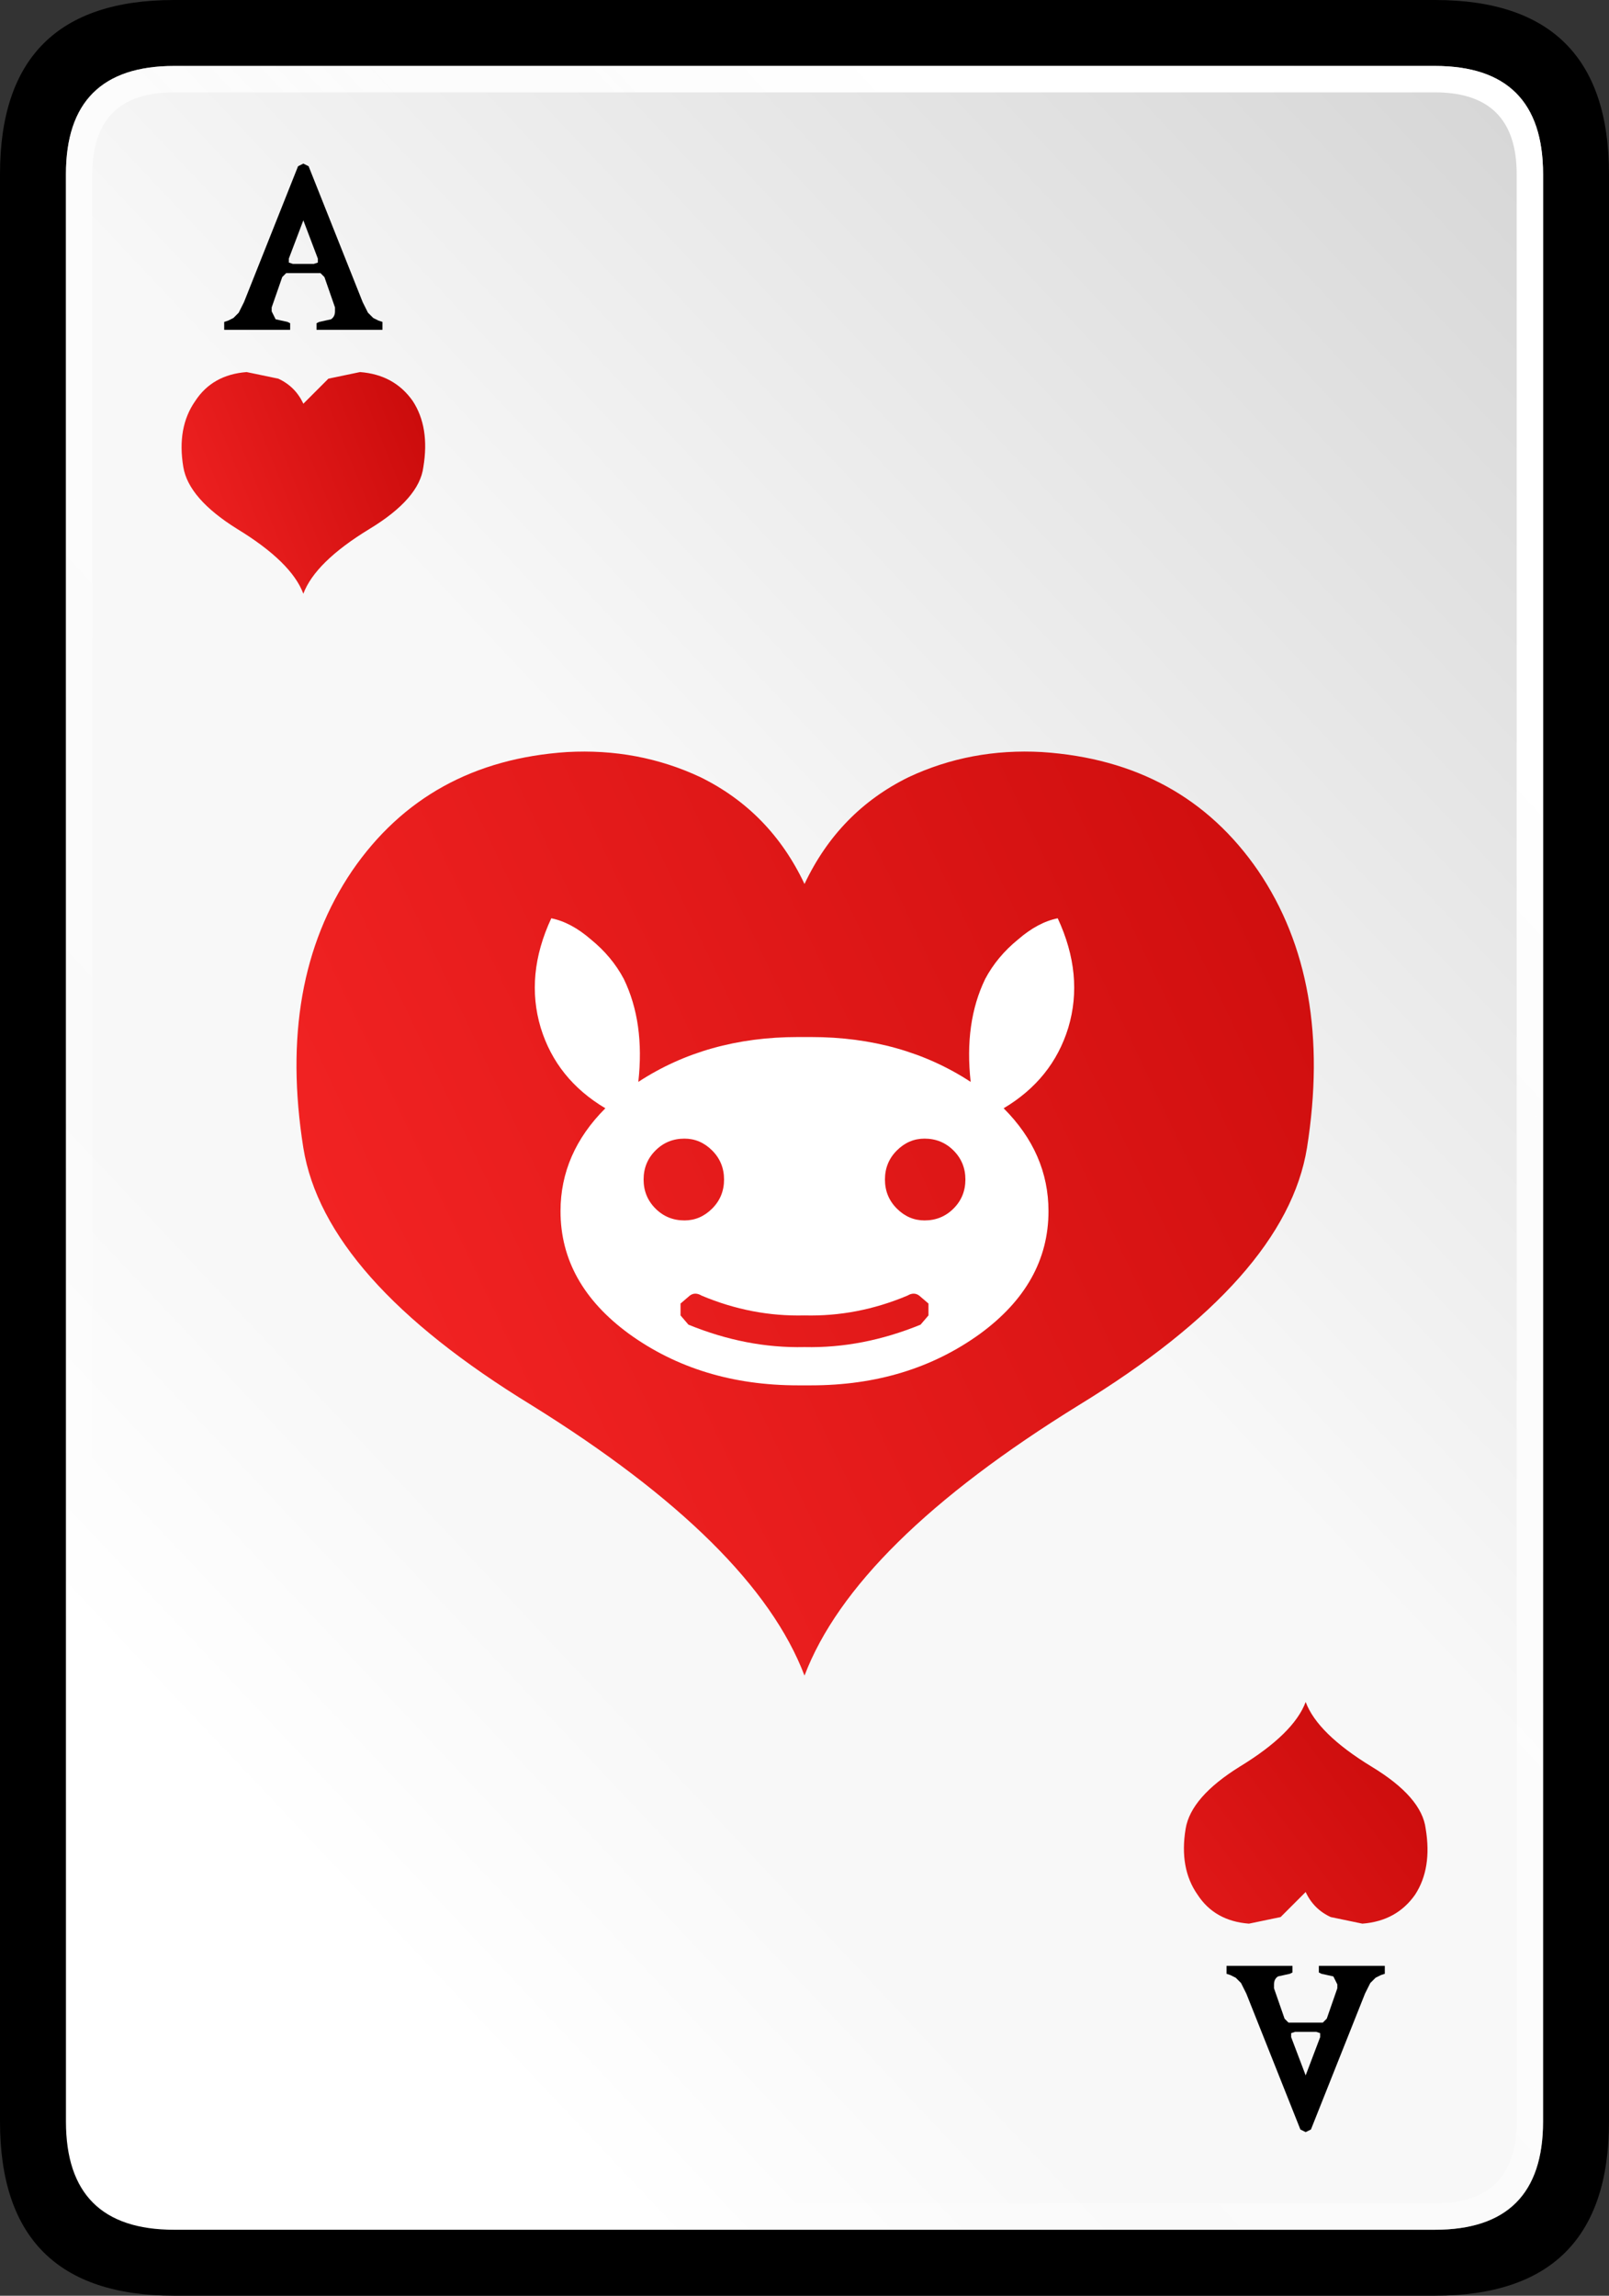 <?xml version="1.0" encoding="UTF-8" standalone="no"?>
<svg xmlns:xlink="http://www.w3.org/1999/xlink" height="87.0px" width="61.0px" xmlns="http://www.w3.org/2000/svg">
  <rect width="100%" height="100%" fill="#333333" stroke="none"/>
  <g transform="matrix(1.0, 0.0, 0.0, 1.0, 30.5, 43.5)">
    <path d="M30.5 -36.9 L30.5 36.9 Q30.5 43.5 23.9 43.5 L-23.9 43.5 Q-30.5 43.5 -30.5 36.9 L-30.5 -36.9 Q-30.5 -43.5 -23.9 -43.5 L23.9 -43.5 Q30.5 -43.5 30.5 -36.9" fill="#000000" fill-rule="evenodd" stroke="none"/>
    <path d="M23.9 -41.0 Q28.0 -41.0 28.0 -36.9 L28.0 36.9 Q28.0 41.0 23.9 41.0 L-23.9 41.0 Q-28.0 41.0 -28.0 36.9 L-28.0 -36.9 Q-28.0 -41.0 -23.9 -41.0 L23.9 -41.0" fill="url(#gradient0)" fill-rule="evenodd" stroke="none"/>
    <path d="M0.0 -10.0 Q1.3 -12.75 3.95 -14.05 6.3 -15.15 9.0 -15.0 14.35 -14.65 17.2 -10.5 20.05 -6.3 19.05 0.0 18.25 4.95 10.4 9.75 1.9 15.0 0.0 20.0 -1.9 15.0 -10.35 9.75 -18.2 4.95 -19.0 0.0 -20.0 -6.3 -17.15 -10.5 -14.3 -14.65 -9.0 -15.0 -6.3 -15.15 -3.95 -14.05 -1.3 -12.75 0.0 -10.0" fill="url(#gradient1)" fill-rule="evenodd" stroke="none"/>
    <path d="M-18.05 -29.15 L-16.85 -29.4 Q-15.55 -29.3 -14.85 -28.3 -14.2 -27.3 -14.45 -25.8 -14.6 -24.6 -16.5 -23.45 -18.55 -22.2 -19.0 -21.0 -19.45 -22.2 -21.5 -23.45 -23.35 -24.6 -23.55 -25.8 -23.8 -27.3 -23.1 -28.3 -22.45 -29.3 -21.15 -29.4 L-19.95 -29.15 Q-19.3 -28.85 -19.0 -28.2 L-18.05 -29.15" fill="url(#gradient2)" fill-rule="evenodd" stroke="none"/>
    <path d="M19.0 21.0 Q19.45 22.2 21.5 23.45 23.4 24.6 23.55 25.8 23.8 27.3 23.15 28.3 22.45 29.3 21.15 29.4 L19.95 29.15 Q19.3 28.85 19.0 28.2 L18.05 29.15 16.85 29.4 Q15.55 29.3 14.9 28.3 14.2 27.3 14.45 25.8 14.65 24.6 16.5 23.45 18.55 22.2 19.0 21.0" fill="url(#gradient3)" fill-rule="evenodd" stroke="none"/>
    <path d="M-18.8 -37.2 L-16.75 -32.05 -16.55 -31.65 -16.35 -31.45 -16.15 -31.35 -16.0 -31.3 -16.0 -31.0 -18.5 -31.0 -18.5 -31.25 -18.4 -31.3 -17.95 -31.4 Q-17.8 -31.5 -17.8 -31.7 L-17.8 -31.85 -18.2 -33.0 -18.35 -33.15 -19.65 -33.15 -19.8 -33.0 -20.2 -31.85 -20.2 -31.7 -20.05 -31.4 -19.6 -31.3 -19.5 -31.25 -19.5 -31.0 -22.0 -31.0 -22.0 -31.3 -21.85 -31.35 -21.65 -31.45 -21.45 -31.65 -21.25 -32.05 -19.2 -37.2 -19.0 -37.3 -18.8 -37.2 M-18.45 -33.55 L-18.45 -33.7 -19.0 -35.15 -19.55 -33.7 -19.55 -33.55 -19.4 -33.5 -18.6 -33.5 -18.45 -33.55 M19.5 31.0 L22.0 31.0 22.0 31.3 21.85 31.35 21.65 31.45 21.45 31.65 21.25 32.05 19.2 37.2 19.0 37.3 18.8 37.2 16.75 32.05 16.55 31.65 16.35 31.45 16.15 31.35 16.0 31.3 16.0 31.0 18.5 31.0 18.5 31.25 18.4 31.3 17.95 31.4 Q17.8 31.5 17.8 31.7 L17.8 31.85 18.2 33.0 18.35 33.15 19.65 33.15 19.8 33.0 20.2 31.85 20.2 31.7 20.05 31.4 19.6 31.3 19.5 31.25 19.5 31.0 M18.45 33.55 L18.45 33.7 19.0 35.15 19.55 33.7 19.55 33.55 19.4 33.5 18.6 33.5 18.45 33.55" fill="#000000" fill-rule="evenodd" stroke="none"/>
    <path d="M9.6 -8.7 Q10.6 -6.55 10.0 -4.55 9.4 -2.6 7.55 -1.5 9.25 0.2 9.25 2.4 9.25 5.15 6.65 7.05 3.95 9.0 0.25 9.0 L-0.25 9.0 Q-3.95 9.0 -6.65 7.05 -9.25 5.15 -9.25 2.4 -9.25 0.2 -7.55 -1.5 -9.4 -2.6 -10.0 -4.55 -10.6 -6.55 -9.6 -8.7 -8.85 -8.55 -8.1 -7.9 -7.3 -7.25 -6.85 -6.4 -6.05 -4.75 -6.3 -2.5 -3.7 -4.2 -0.25 -4.2 L0.25 -4.2 Q3.7 -4.2 6.3 -2.5 6.05 -4.75 6.85 -6.4 7.3 -7.25 8.1 -7.9 8.85 -8.55 9.6 -8.7 M6.1 1.2 Q6.1 0.55 5.65 0.1 5.2 -0.35 4.55 -0.35 3.95 -0.35 3.5 0.1 3.05 0.55 3.05 1.2 3.05 1.85 3.5 2.3 3.95 2.75 4.55 2.75 5.2 2.75 5.65 2.3 6.1 1.85 6.1 1.2 M-4.55 2.75 Q-3.95 2.75 -3.5 2.3 -3.05 1.85 -3.05 1.2 -3.05 0.55 -3.5 0.1 -3.95 -0.35 -4.55 -0.35 -5.2 -0.35 -5.65 0.1 -6.1 0.55 -6.1 1.2 -6.1 1.85 -5.65 2.3 -5.2 2.75 -4.55 2.75 M4.7 5.9 L4.35 5.6 Q4.15 5.45 3.9 5.6 2.0 6.4 0.0 6.35 -2.0 6.4 -3.9 5.6 -4.15 5.45 -4.35 5.6 L-4.7 5.9 -4.7 6.35 -4.4 6.7 Q-2.2 7.6 0.0 7.55 2.2 7.6 4.4 6.7 L4.7 6.35 4.7 5.9" fill="#ffffff" fill-rule="evenodd" stroke="none"/>
    <path d="M27.0 -36.9 Q27.0 -40.0 23.9 -40.0 L-23.9 -40.0 Q-27.0 -40.0 -27.0 -36.9 L-27.0 36.9 Q-27.0 40.0 -23.9 40.0 L23.9 40.0 Q27.0 40.0 27.0 36.9 L27.0 -36.9 M23.9 -41.0 Q28.0 -41.0 28.0 -36.9 L28.0 36.9 Q28.0 41.0 23.9 41.0 L-23.9 41.0 Q-28.0 41.0 -28.0 36.9 L-28.0 -36.9 Q-28.0 -41.0 -23.9 -41.0 L23.9 -41.0" fill="url(#gradient4)" fill-rule="evenodd" stroke="none"/>
  </g>
  <defs>
    <linearGradient gradientTransform="matrix(0.043, -0.041, 0.034, 0.036, 0.0, 0.0)" gradientUnits="userSpaceOnUse" id="gradient0" spreadMethod="pad" x1="-819.2" x2="819.2">
      <stop offset="0.165" stop-color="#ffffff"/>
      <stop offset="0.306" stop-color="#f8f8f8"/>
      <stop offset="0.541" stop-color="#f8f8f8"/>
      <stop offset="1.0" stop-color="#d5d5d5"/>
    </linearGradient>
    <linearGradient gradientTransform="matrix(-0.045, 0.02, -0.009, -0.019, -3.15, -1.7)" gradientUnits="userSpaceOnUse" id="gradient1" spreadMethod="pad" x1="-819.2" x2="819.2">
      <stop offset="0.0" stop-color="#c00505"/>
      <stop offset="0.882" stop-color="#ff2b2b"/>
    </linearGradient>
    <linearGradient gradientTransform="matrix(-0.011, 0.005, -0.002, -0.005, -34.85, -60.25)" gradientUnits="userSpaceOnUse" id="gradient2" spreadMethod="pad" x1="-819.2" x2="819.2">
      <stop offset="0.0" stop-color="#c00505"/>
      <stop offset="0.882" stop-color="#ff2b2b"/>
    </linearGradient>
    <linearGradient gradientTransform="matrix(-0.019, 0.011, -0.003, -0.004, 34.25, 58.05)" gradientUnits="userSpaceOnUse" id="gradient3" spreadMethod="pad" x1="-819.2" x2="819.2">
      <stop offset="0.0" stop-color="#c00505"/>
      <stop offset="0.882" stop-color="#ff2b2b"/>
    </linearGradient>
    <linearGradient gradientTransform="matrix(0.044, -0.041, 0.034, 0.037, 0.0, 0.0)" gradientUnits="userSpaceOnUse" id="gradient4" spreadMethod="pad" x1="-819.2" x2="819.2">
      <stop offset="0.082" stop-color="#ffffff" stop-opacity="0.0"/>
      <stop offset="0.808" stop-color="#ffffff"/>
    </linearGradient>
  </defs>
</svg>

